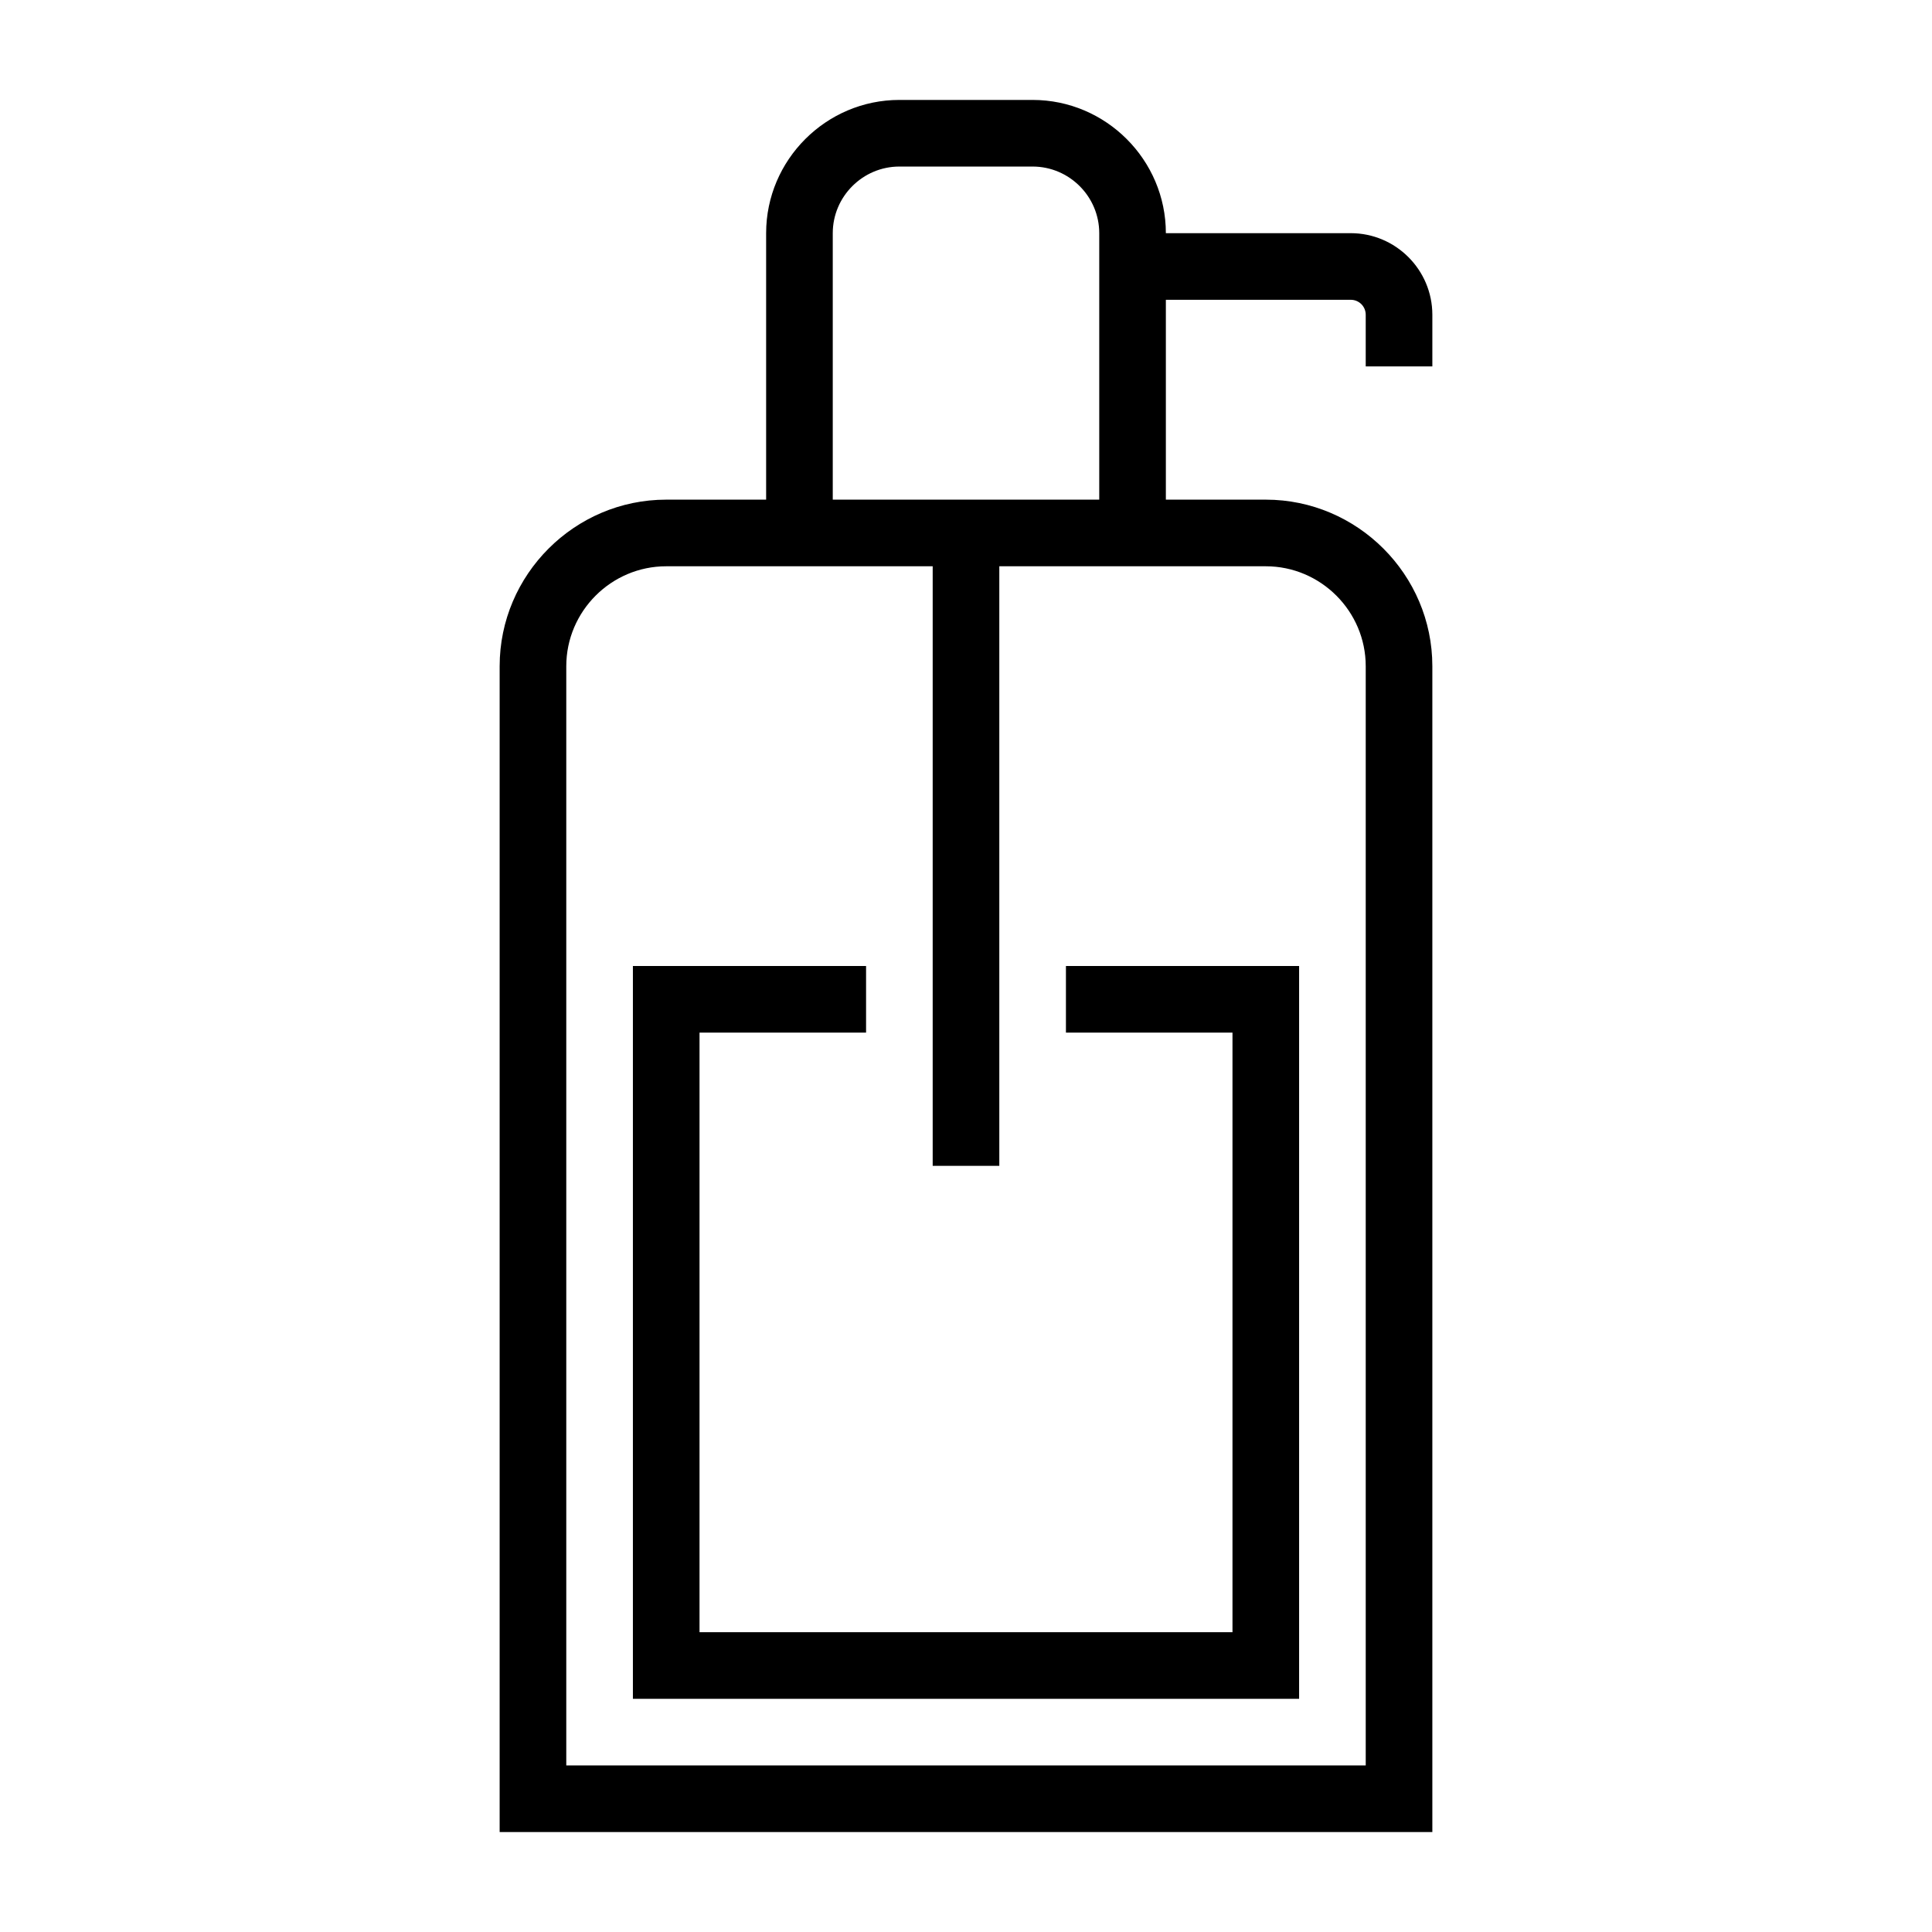 <?xml version="1.0" encoding="UTF-8"?>
<!DOCTYPE svg PUBLIC "-//W3C//DTD SVG 1.1//EN" "http://www.w3.org/Graphics/SVG/1.1/DTD/svg11.dtd">
<svg xmlns="http://www.w3.org/2000/svg" xml:space="preserve" width="580px" height="580px" shape-rendering="geometricPrecision" text-rendering="geometricPrecision" image-rendering="optimizeQuality" fill-rule="nonzero" clip-rule="nonzero" viewBox="0 0 5800 5800" xmlns:xlink="http://www.w3.org/1999/xlink">
	<title>soap_dispenser icon</title>
	<desc>soap_dispenser icon from the IconExperience.com I-Collection. Copyright by INCORS GmbH (www.incors.com).</desc>
		<path id="curve28"  d="M2600 2900l0 200 -500 0 0 1800 1600 0 0 -1800 -500 0 0 -200 700 0 0 2200 -2000 0 0 -2200 700 0zm400 -1200l0 1800 -200 0 0 -1800 -800 0c-165,0 -300,135 -300,300l0 3300 2400 0 0 -3300c0,-165 -135,-300 -300,-300l-800 0zm-300 -1400l400 0c220,0 400,180 400,400l555 0c135,0 245,110 245,245l0 155 -200 0 0 -155c0,-25 -20,-45 -45,-45l-555 0 0 600 300 0c275,0 500,225 500,500l0 3500 -2800 0 0 -3500c0,-275 225,-500 500,-500l300 0 0 -800c0,-220 180,-400 400,-400zm400 200l-400 0c-110,0 -200,90 -200,200l0 800 800 0 0 -800c0,-110 -90,-200 -200,-200z"/>
</svg>